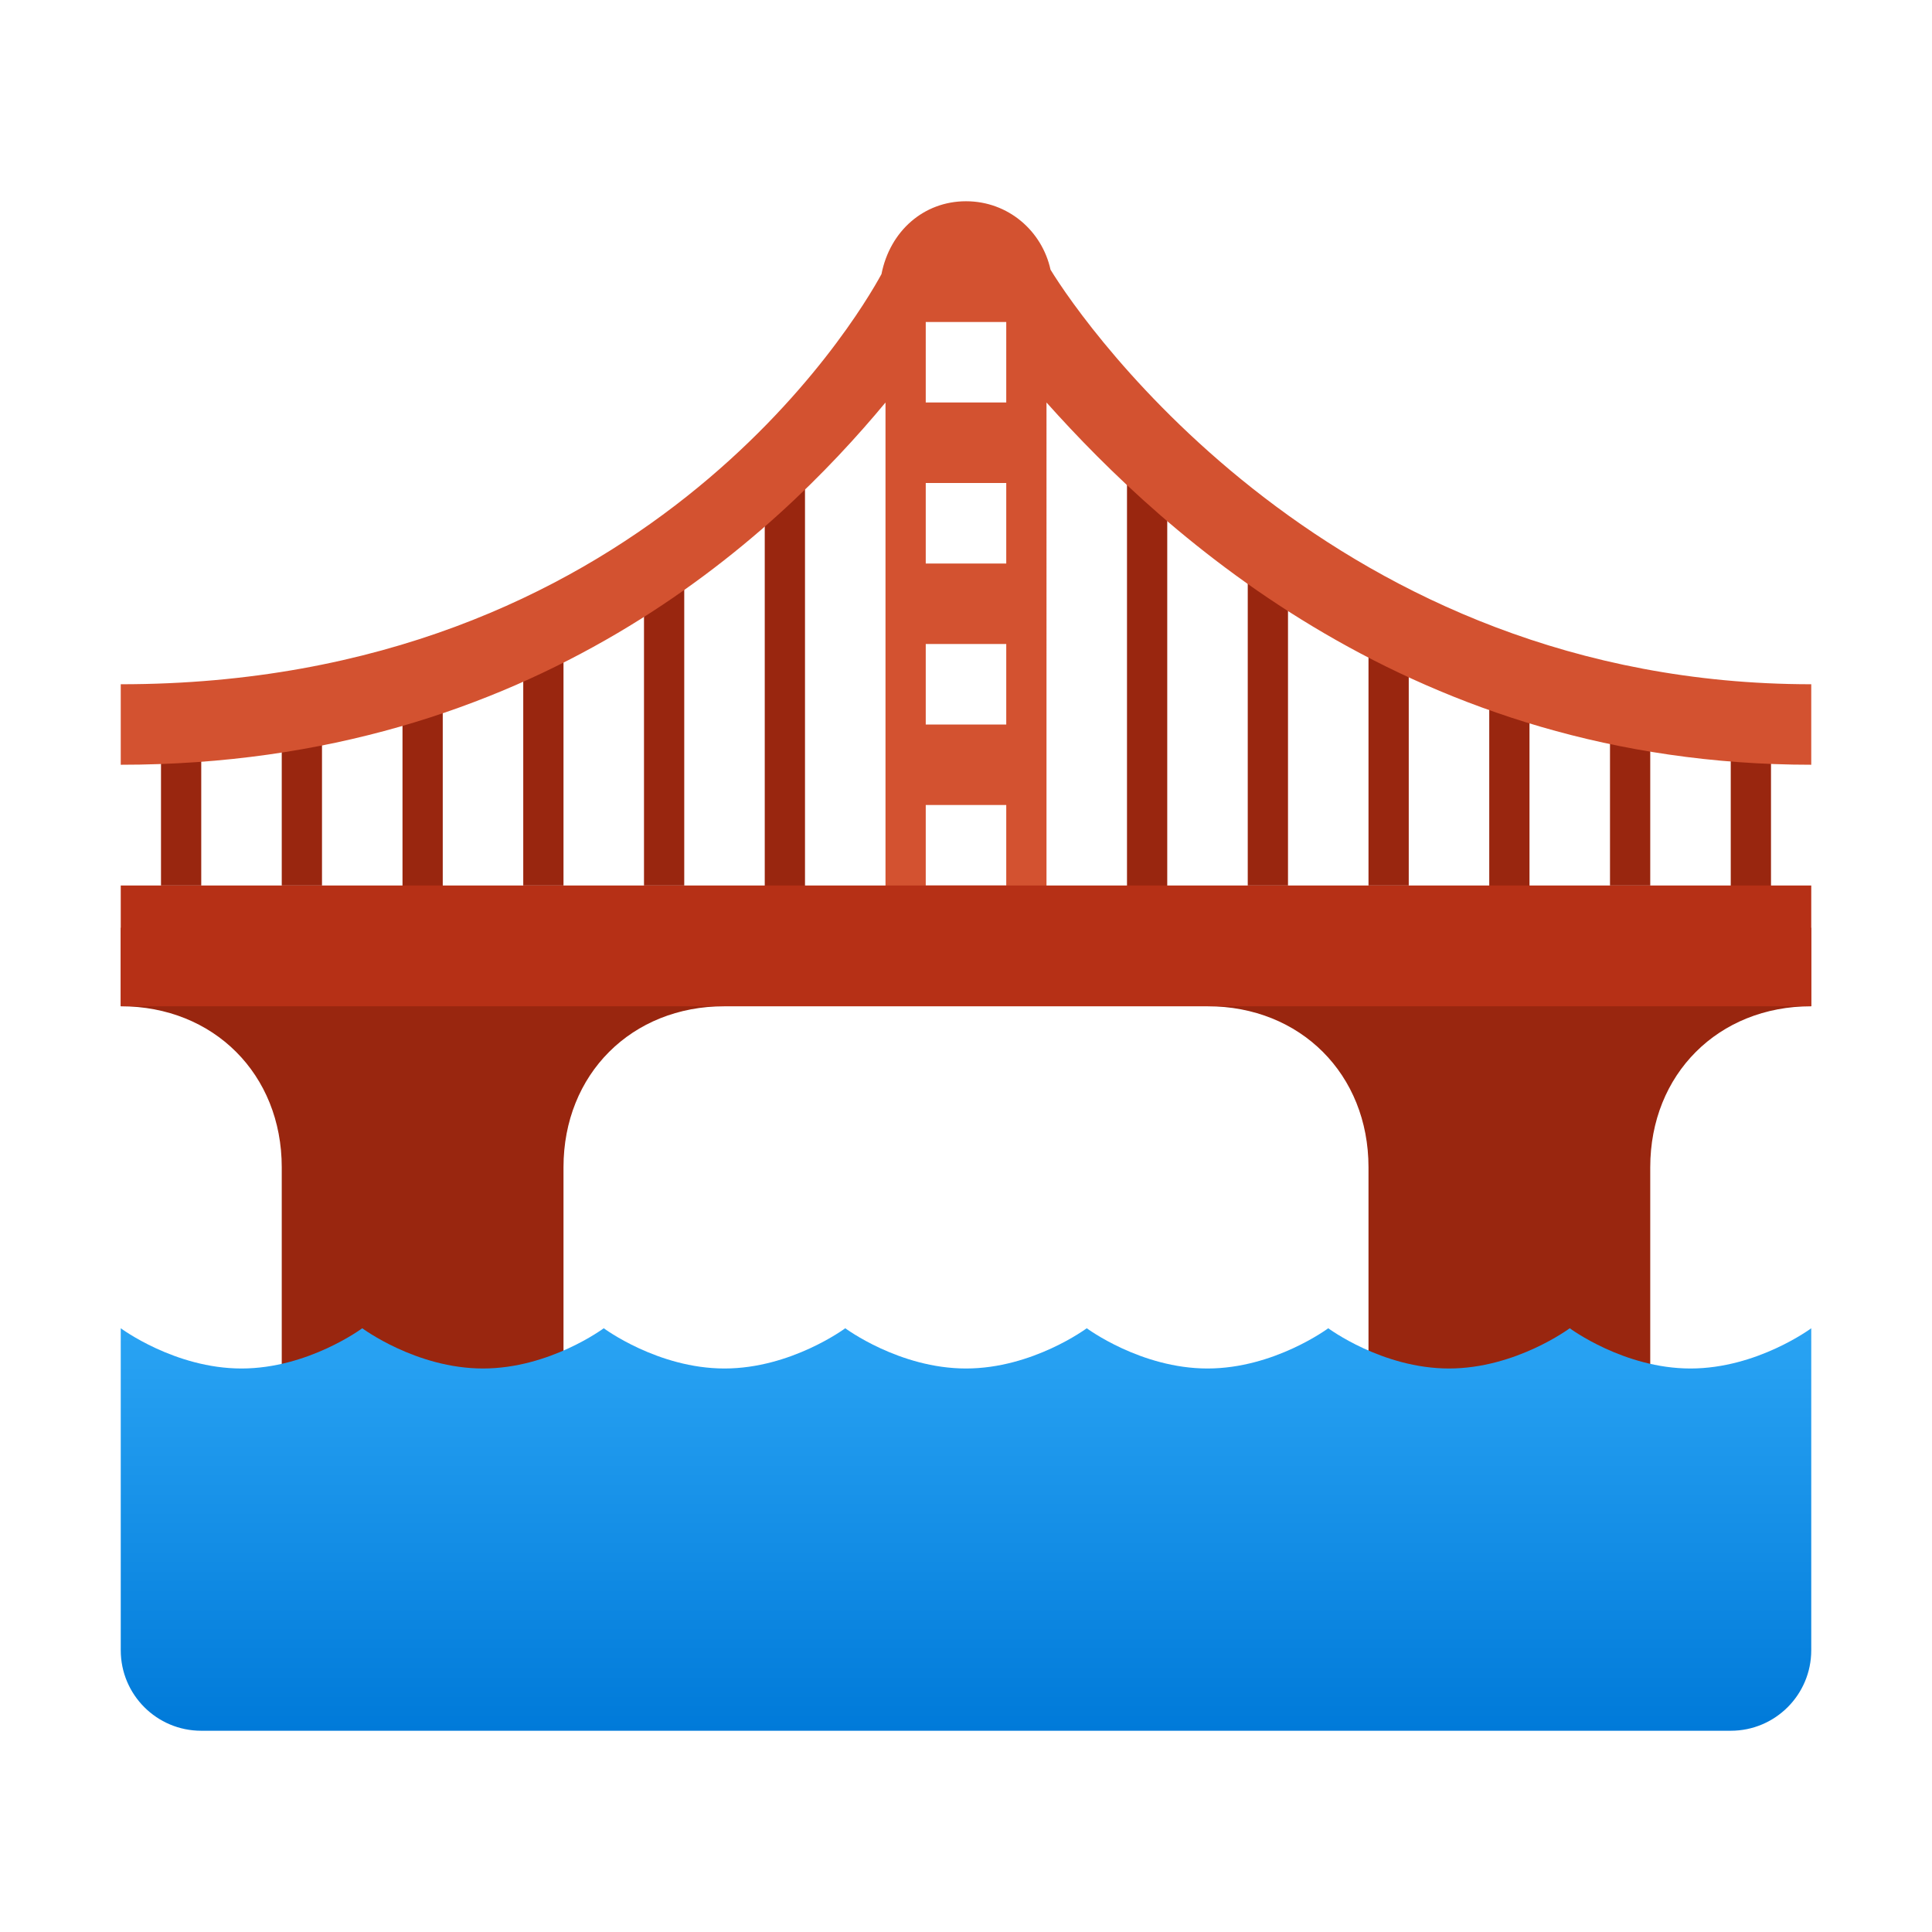 <svg xmlns="http://www.w3.org/2000/svg" viewBox="0 0 48 48"><rect width="1" height="10.5" x="19" y="11.605" fill="#99260f"/><rect width="1" height="7.98" x="16" y="14.02" fill="#99260f"/><rect width="1" height="6.51" x="13" y="15.49" fill="#99260f"/><rect width="1" height="5.25" x="10" y="16.855" fill="#99260f"/><rect width="1" height="4.62" x="7" y="17.38" fill="#99260f"/><rect width="1" height="4.62" x="4" y="17.38" fill="#99260f"/><rect width="1" height="10.5" x="28" y="11.605" fill="#99260f"/><rect width="1" height="7.98" x="31" y="14.02" fill="#99260f"/><rect width="1" height="6.51" x="34" y="15.49" fill="#99260f"/><rect width="1" height="5.25" x="37" y="16.855" fill="#99260f"/><rect width="1" height="4.62" x="40" y="17.38" fill="#99260f"/><rect width="1" height="4.62" x="43" y="18.38" fill="#99260f"/><path fill="#d35230" d="M26.1,6.7C25.89,5.74,25.05,5,24,5s-1.89,0.74-2.1,1.81C21.27,7.97,15.91,17,3,17v2	c10.29,0,16.27-5.71,19-9v12.8h4V10c2.94,3.29,9.13,9,19,9v-2C33.14,17,26.94,8.08,26.1,6.7z M25,22h-2v-2h2V22z M25,18h-2v-2h2V18z M25,14h-2v-2h2V14z M25,10h-2V8h2V10z"/><path fill="#99260f" d="M45,23.05H3V25l0,0c2.31,0,4,1.69,4,4v7h7v-7c0-2.31,1.69-4,4-4h12c2.31,0,4,1.69,4,4v7h7v-7	c0-2.31,1.69-4,4-4v0.15V23.05z"/><rect width="42" height="3" x="3" y="22" fill="#b63016"/><linearGradient id="3MCHjPfpjZj0XraDmkyi7a" x1="24" x2="24" y1="493.049" y2="483.006" gradientTransform="matrix(1 0 0 -1 0 526)" gradientUnits="userSpaceOnUse"><stop offset="0" stop-color="#2aa4f4"/><stop offset="1" stop-color="#007ad9"/></linearGradient><path fill="url(#3MCHjPfpjZj0XraDmkyi7a)" d="M42,34c-1.657,0-3-1-3-1s-1.343,1-3,1s-3-1-3-1s-1.343,1-3,1s-3-1-3-1s-1.343,1-3,1s-3-1-3-1	s-1.343,1-3,1s-3-1-3-1s-1.343,1-3,1s-3-1-3-1s-1.343,1-3,1s-3-1-3-1v8c0,1.105,0.895,2,2,2h22h9h7c1.105,0,2-0.895,2-2v-8	C45,33,43.657,34,42,34z"/></svg>